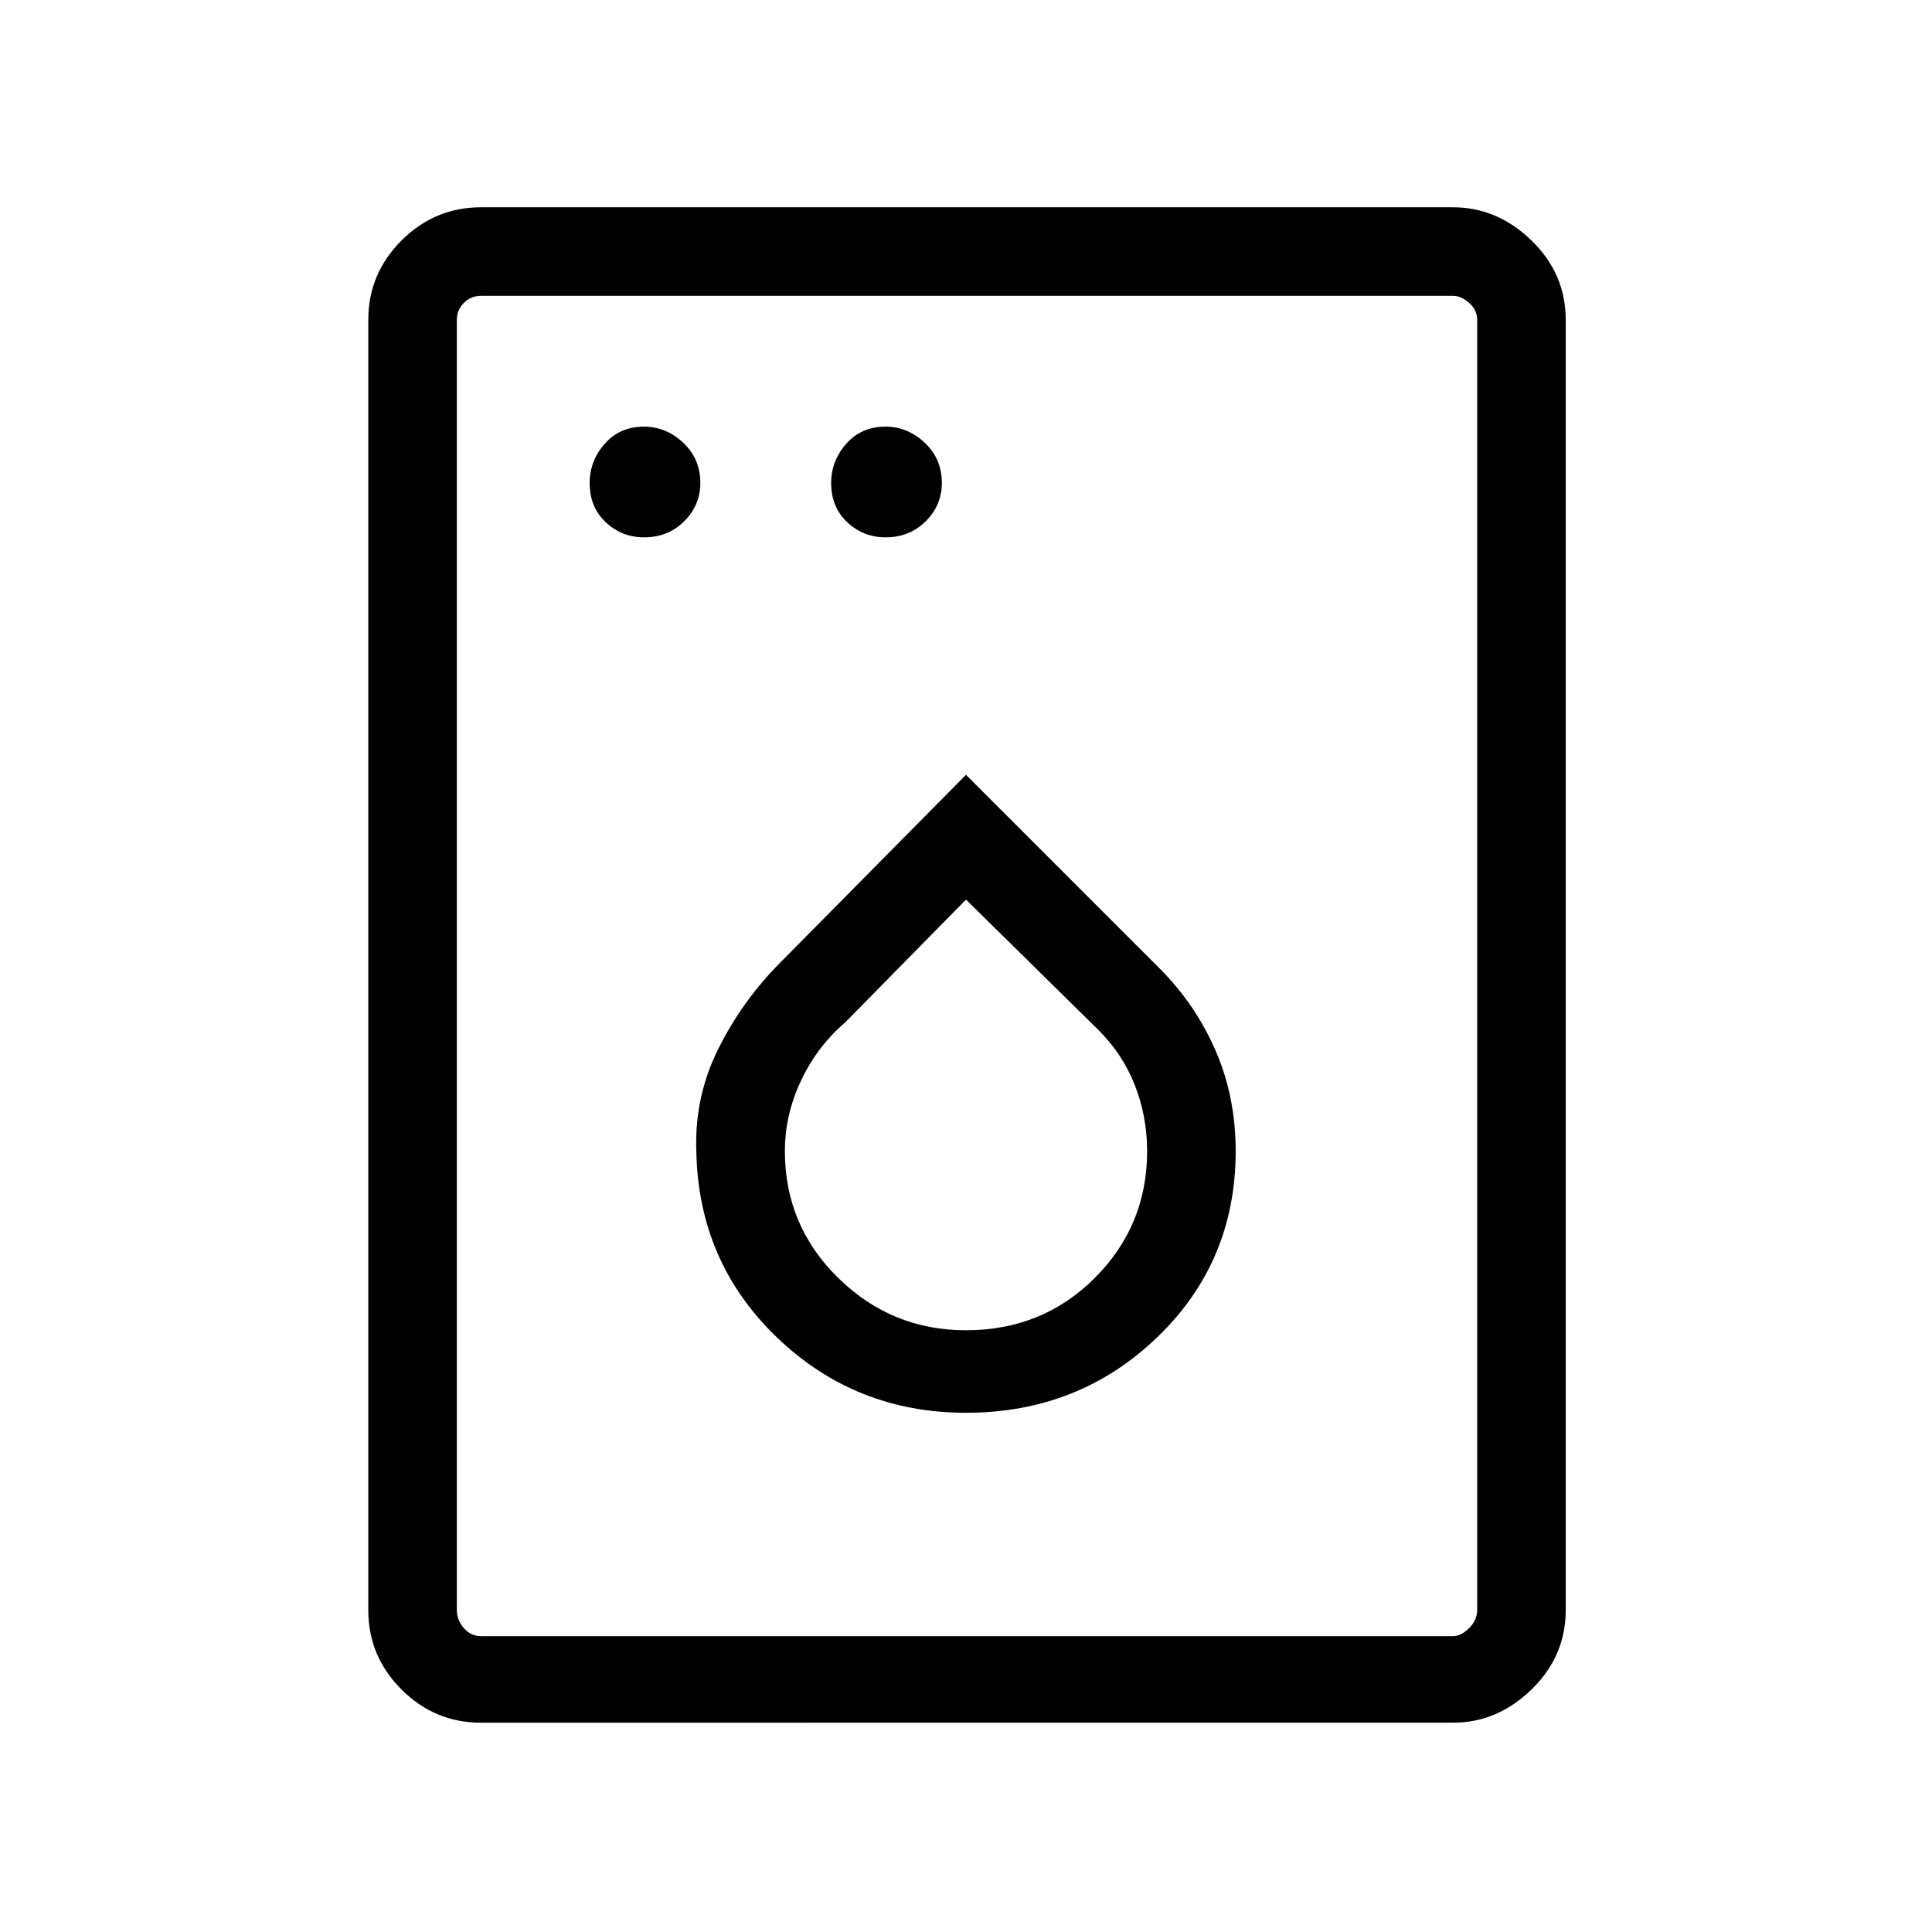 <svg xmlns="http://www.w3.org/2000/svg" height="48" width="48"><path d="M16 13.35q.6 0 1-.4t.4-.95q0-.6-.425-1T16 10.6q-.6 0-.975.425T14.65 12q0 .6.4.975t.95.375Zm6 0q.6 0 1-.4t.4-.95q0-.6-.425-1T22 10.6q-.6 0-.975.425T20.65 12q0 .6.4.975t.95.375Zm2 21.75q2.8 0 4.75-1.875Q30.7 31.35 30.7 28.6q0-1.35-.5-2.5t-1.4-2.05l-4.8-4.8-4.6 4.65q-.95.95-1.55 2.15-.6 1.2-.55 2.55.05 2.75 2 4.625T24 35.1Zm0-2.05q-1.85 0-3.175-1.3-1.325-1.3-1.325-3.15 0-.9.4-1.75T21 25.4l3-3.05 3.3 3.25q.6.6.9 1.375.3.775.3 1.625 0 1.85-1.3 3.15-1.3 1.3-3.2 1.3ZM11.95 42.8q-1.15 0-1.975-.825Q9.15 41.15 9.15 40V7.95q0-1.15.825-1.975.825-.825 1.975-.825H36.1q1.1 0 1.95.825.85.825.85 1.975V40q0 1.15-.85 1.975-.85.825-1.95.825Zm0-2.15H36.1q.2 0 .4-.2t.2-.45V7.95q0-.25-.2-.425t-.4-.175H11.95q-.25 0-.425.175t-.175.425V40q0 .25.175.45t.425.2Zm-.6 0V7.35 40.65Z"/></svg>